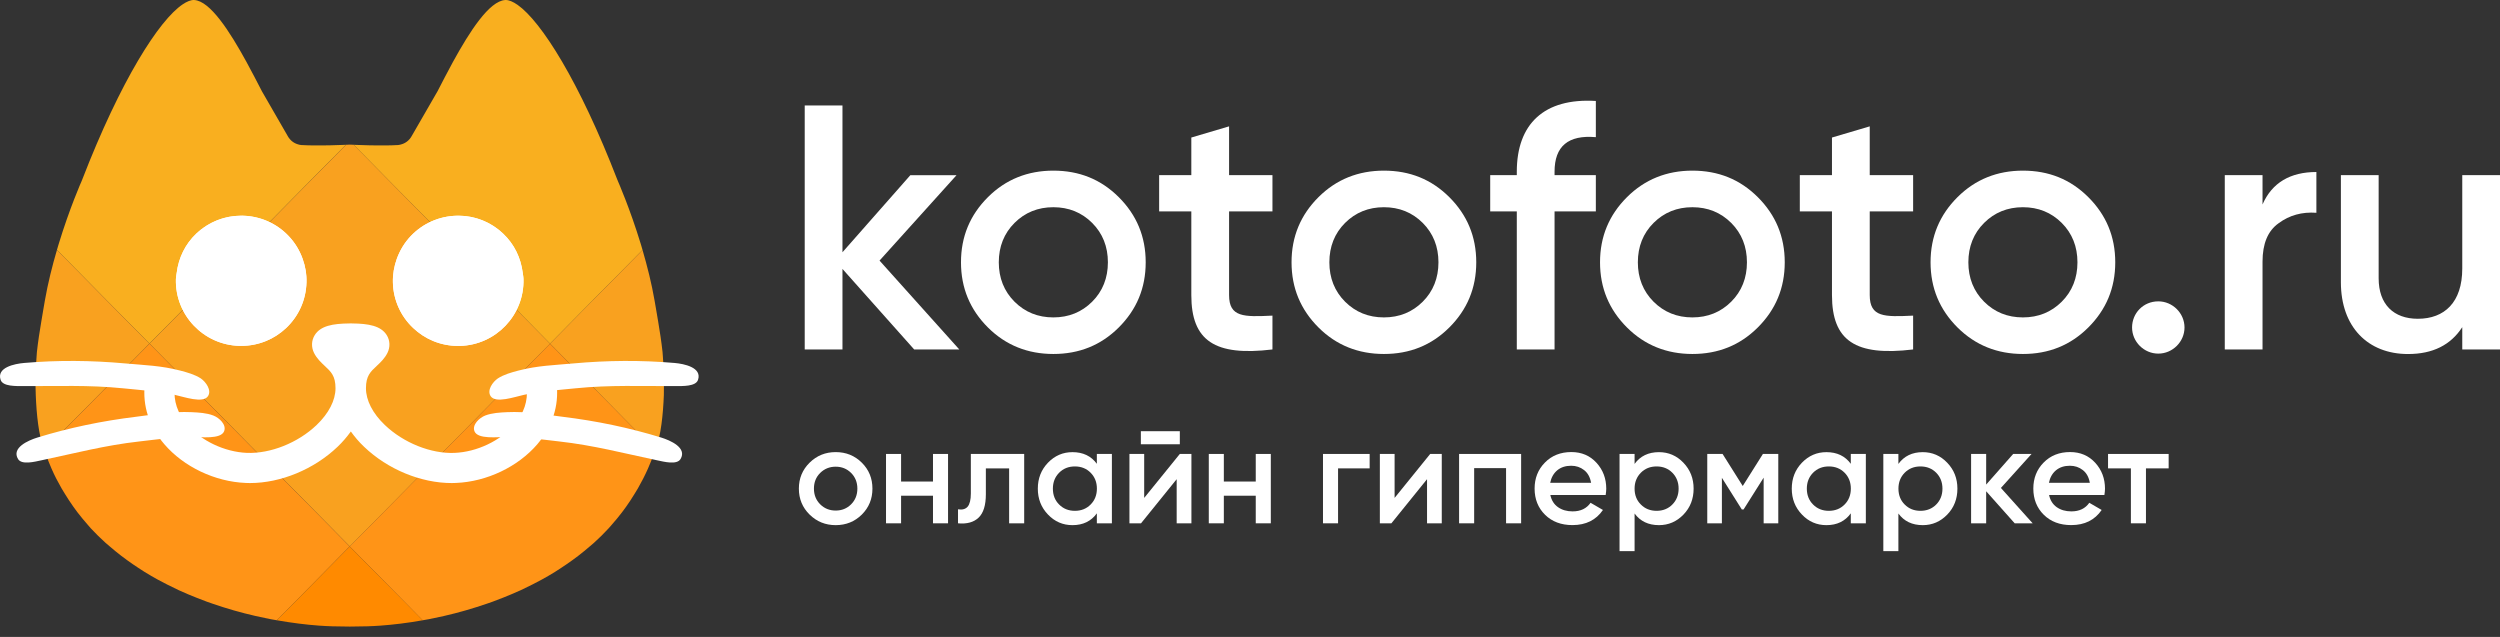 <svg width="157" height="40" viewBox="0 0 157 40" fill="none" xmlns="http://www.w3.org/2000/svg">
<rect x="0" y="0" width="157" height="40" fill="#333333" stroke="none"/>
<g clip-path="url(#clip0)">
<path d="M34.542 21.581L40.351 15.699C40.322 15.593 40.292 15.485 40.259 15.383C40.255 15.366 40.249 15.353 40.246 15.34C39.558 13.079 38.81 11.389 38.801 11.366L38.787 11.329L38.767 11.283C36.38 5.111 33.993 1.355 32.511 0.31C32.214 0.103 31.953 -0.009 31.734 0.001C30.729 0.053 29.492 1.981 28.444 3.892C28.097 4.528 27.77 5.164 27.479 5.728L25.845 8.561C25.696 8.822 25.455 9.003 25.181 9.072C25.121 9.089 25.065 9.102 25.005 9.108C24.89 9.115 24.757 9.122 24.622 9.125C24.582 9.125 24.542 9.128 24.503 9.128C24.4 9.132 24.298 9.132 24.189 9.132C24.142 9.132 24.099 9.132 24.053 9.132C23.944 9.132 23.838 9.132 23.729 9.132C23.686 9.132 23.646 9.132 23.603 9.132C23.481 9.128 23.362 9.128 23.246 9.125C23.22 9.125 23.193 9.125 23.167 9.125C22.886 9.118 22.628 9.112 22.426 9.102C22.34 9.099 22.271 9.095 22.205 9.092L34.542 21.581Z" fill="#F9AF1F"/>
<path d="M41.697 23.676C41.69 23.221 41.67 22.855 41.644 22.641C41.647 22.641 41.64 22.565 41.634 22.47C41.62 22.312 41.604 22.101 41.607 22.101C41.535 21.438 41.435 20.809 41.333 20.196C41.283 19.906 41.234 19.613 41.187 19.336L41.144 19.089L41.111 18.895C41.015 18.344 40.9 17.797 40.771 17.263C40.771 17.26 40.767 17.253 40.767 17.25C40.639 16.716 40.496 16.199 40.351 15.698L34.541 21.58L41.141 28.263C41.158 28.217 41.174 28.164 41.191 28.118C41.502 27.393 41.644 26.019 41.69 24.806C41.697 24.404 41.7 24.015 41.697 23.676Z" fill="#F9A11F"/>
<path d="M3.681 15.34C3.678 15.356 3.671 15.369 3.668 15.383C3.638 15.485 3.608 15.593 3.575 15.699L9.385 21.581L21.722 9.092C21.656 9.095 21.586 9.099 21.5 9.102C21.296 9.109 21.041 9.118 20.76 9.125C20.733 9.125 20.707 9.125 20.68 9.125C20.565 9.128 20.446 9.128 20.323 9.132C20.28 9.132 20.241 9.132 20.198 9.132C20.088 9.132 19.983 9.132 19.874 9.132C19.827 9.132 19.781 9.132 19.738 9.132C19.632 9.132 19.526 9.128 19.424 9.128C19.384 9.128 19.341 9.128 19.305 9.125C19.169 9.122 19.037 9.115 18.921 9.109C18.855 9.105 18.789 9.089 18.726 9.069C18.458 8.996 18.227 8.819 18.081 8.565L16.448 5.731C16.157 5.168 15.83 4.532 15.482 3.896C14.434 1.981 13.197 0.053 12.192 0.001C11.991 -0.009 11.743 0.09 11.471 0.274C9.993 1.263 7.58 5.032 5.162 11.283L5.143 11.329L5.129 11.366C5.116 11.389 4.369 13.079 3.681 15.34Z" fill="#F9AF1F"/>
<path d="M21.725 9.092L9.388 21.581L21.967 34.317L34.545 21.581L22.208 9.092C22.099 9.089 22.013 9.086 21.983 9.083C21.98 9.083 21.97 9.083 21.967 9.083C21.963 9.083 21.953 9.083 21.953 9.083C21.917 9.083 21.831 9.086 21.725 9.092Z" fill="#F9A11F"/>
<path d="M34.541 21.581L21.962 34.316L26.542 38.953C26.658 38.933 26.77 38.916 26.886 38.893C26.896 38.89 26.906 38.89 26.916 38.887C26.922 38.887 26.929 38.884 26.936 38.884C27.243 38.824 27.557 38.758 27.875 38.686C27.888 38.683 27.901 38.679 27.914 38.676C28.781 38.478 29.674 38.221 30.566 37.915C30.692 37.872 30.814 37.829 30.937 37.786C31.158 37.704 31.383 37.618 31.605 37.529C31.773 37.463 31.942 37.391 32.111 37.322C32.309 37.236 32.511 37.15 32.709 37.061C32.95 36.949 33.185 36.831 33.423 36.712C33.618 36.613 33.813 36.511 34.008 36.406C34.293 36.251 34.574 36.089 34.848 35.918C34.984 35.836 35.113 35.747 35.245 35.661C35.477 35.509 35.708 35.351 35.936 35.186C36.062 35.094 36.191 35.002 36.313 34.906C36.565 34.712 36.809 34.511 37.051 34.303C37.136 34.231 37.222 34.162 37.305 34.086C37.623 33.799 37.93 33.496 38.224 33.176C38.291 33.104 38.35 33.028 38.416 32.956C38.644 32.699 38.863 32.435 39.071 32.161C39.157 32.049 39.24 31.934 39.322 31.819C39.507 31.558 39.686 31.288 39.855 31.008C39.924 30.893 39.997 30.781 40.063 30.665C40.288 30.27 40.499 29.865 40.688 29.436C40.694 29.423 40.701 29.407 40.708 29.39C40.757 29.275 40.81 29.146 40.863 29.018C40.88 28.975 40.896 28.935 40.913 28.893C40.972 28.744 41.029 28.589 41.081 28.445C41.085 28.435 41.088 28.425 41.091 28.415C41.108 28.365 41.121 28.323 41.138 28.28C41.141 28.273 41.141 28.267 41.144 28.26L34.541 21.581Z" fill="#FF9417"/>
<path d="M2.785 28.263L9.385 21.581L3.575 15.699C3.429 16.196 3.287 16.717 3.158 17.251C3.158 17.254 3.155 17.261 3.155 17.264C3.026 17.798 2.91 18.345 2.814 18.895L2.781 19.09L2.738 19.337C2.689 19.613 2.639 19.907 2.593 20.197C2.49 20.809 2.391 21.439 2.318 22.101C2.322 22.101 2.305 22.312 2.292 22.47C2.289 22.503 2.289 22.533 2.285 22.556C2.282 22.605 2.279 22.642 2.282 22.642C2.252 22.856 2.232 23.225 2.229 23.676C2.226 24.016 2.229 24.405 2.246 24.807C2.292 26.023 2.434 27.393 2.745 28.118C2.752 28.164 2.768 28.217 2.785 28.263Z" fill="#F9A11F"/>
<path d="M21.963 34.316L9.388 21.581L2.785 28.263C2.788 28.27 2.788 28.276 2.791 28.283C2.808 28.329 2.821 28.372 2.838 28.418C2.841 28.428 2.844 28.438 2.847 28.448C2.9 28.593 2.957 28.744 3.016 28.896C3.033 28.939 3.049 28.978 3.066 29.021C3.119 29.153 3.168 29.278 3.221 29.393C3.228 29.407 3.234 29.423 3.241 29.44C3.426 29.868 3.641 30.277 3.866 30.669C3.932 30.787 4.005 30.899 4.074 31.011C4.243 31.288 4.421 31.558 4.607 31.822C4.689 31.937 4.772 32.053 4.858 32.165C5.066 32.438 5.288 32.702 5.513 32.959C5.579 33.031 5.638 33.11 5.704 33.18C5.999 33.496 6.306 33.799 6.624 34.086C6.706 34.162 6.796 34.231 6.878 34.303C7.12 34.511 7.364 34.715 7.616 34.906C7.741 35.002 7.867 35.094 7.993 35.186C8.217 35.351 8.449 35.506 8.684 35.661C8.816 35.747 8.948 35.836 9.081 35.918C9.358 36.089 9.639 36.251 9.92 36.406C10.112 36.511 10.307 36.613 10.506 36.712C10.744 36.831 10.979 36.949 11.22 37.061C11.418 37.154 11.617 37.236 11.815 37.322C11.984 37.394 12.152 37.463 12.321 37.529C12.543 37.618 12.767 37.704 12.989 37.786C13.111 37.832 13.237 37.872 13.359 37.915C14.255 38.224 15.145 38.478 16.015 38.676C16.028 38.679 16.041 38.683 16.054 38.686C16.372 38.758 16.683 38.824 16.993 38.884C17 38.884 17.006 38.887 17.013 38.887C17.023 38.89 17.033 38.89 17.043 38.893C17.159 38.916 17.271 38.933 17.387 38.953L21.963 34.316Z" fill="#FF9417"/>
<path d="M21.963 34.317L17.384 38.953C18.326 39.118 19.219 39.23 20.032 39.289C20.32 39.309 20.605 39.325 20.872 39.332C21.216 39.342 21.587 39.349 21.967 39.349C22.347 39.345 22.717 39.339 23.061 39.332C23.326 39.325 23.61 39.309 23.901 39.289C24.711 39.23 25.607 39.121 26.55 38.953L21.963 34.317Z" fill="#FF8A00"/>
<path d="M30.815 24.883C31.133 25.347 32.31 24.925 32.899 24.797C33.973 24.566 35.058 24.497 36.152 24.385C38.308 24.168 40.282 24.257 42.425 24.247C42.855 24.243 43.688 24.28 43.834 23.861C44.105 23.074 42.954 22.846 42.362 22.794C40.236 22.612 38.166 22.629 36.01 22.823C34.823 22.932 33.752 22.958 32.561 23.271C32.132 23.383 31.642 23.518 31.262 23.766C30.941 23.986 30.564 24.51 30.815 24.883Z" fill="white"/>
<path d="M29.797 27.084C30.009 27.604 31.249 27.44 31.851 27.44C32.948 27.44 34.023 27.601 35.117 27.723C37.27 27.963 39.181 28.468 41.278 28.909C41.698 28.998 42.505 29.209 42.736 28.83C43.169 28.118 42.091 27.654 41.526 27.479C39.486 26.853 37.462 26.434 35.313 26.171C34.132 26.026 33.077 25.828 31.847 25.884C31.404 25.904 30.895 25.93 30.472 26.095C30.115 26.233 29.632 26.669 29.797 27.084Z" fill="white"/>
<path d="M13.059 24.883C12.742 25.347 11.564 24.925 10.976 24.797C9.901 24.566 8.817 24.497 7.722 24.385C5.566 24.168 3.592 24.257 1.449 24.247C1.019 24.243 0.186 24.28 0.041 23.861C-0.23 23.074 0.92 22.846 1.512 22.794C3.638 22.612 5.708 22.629 7.864 22.823C9.051 22.932 10.123 22.958 11.313 23.271C11.743 23.383 12.232 23.518 12.613 23.766C12.93 23.986 13.31 24.51 13.059 24.883Z" fill="white"/>
<path d="M14.074 27.084C13.862 27.604 12.622 27.44 12.02 27.44C10.922 27.44 9.848 27.601 8.753 27.723C6.601 27.963 4.689 28.468 2.593 28.909C2.173 28.998 1.366 29.209 1.135 28.83C0.702 28.118 1.78 27.654 2.345 27.479C4.385 26.853 6.409 26.434 8.558 26.171C9.739 26.026 10.793 25.828 12.024 25.884C12.467 25.904 12.976 25.93 13.399 26.095C13.76 26.233 14.242 26.669 14.074 27.084Z" fill="white"/>
<path d="M32.83 17.138C32.714 16.199 32.297 15.333 31.6 14.674C30.803 13.919 29.761 13.52 28.67 13.55C27.575 13.579 26.554 14.031 25.8 14.822C25.4 15.24 25.109 15.731 24.917 16.259C24.748 16.73 24.659 17.227 24.672 17.741C24.699 18.832 25.152 19.85 25.948 20.602C26.319 20.951 26.739 21.224 27.202 21.416C27.698 21.62 28.224 21.725 28.766 21.725H28.878C31.14 21.666 32.932 19.788 32.873 17.534C32.876 17.399 32.846 17.27 32.83 17.138Z" fill="white"/>
<path d="M28.789 14.809C29.51 14.809 30.201 15.086 30.73 15.587C31.2 16.032 31.494 16.621 31.577 17.294C31.583 17.353 31.593 17.409 31.603 17.465C31.61 17.498 31.616 17.534 31.616 17.56C31.636 18.315 31.358 19.03 30.836 19.58C30.313 20.127 29.609 20.44 28.872 20.46H28.773C28.399 20.46 28.035 20.388 27.691 20.246C27.37 20.114 27.079 19.923 26.822 19.679C26.273 19.159 25.959 18.457 25.939 17.702C25.929 17.363 25.988 17.017 26.111 16.677C26.246 16.298 26.451 15.962 26.719 15.682C27.242 15.135 27.946 14.822 28.706 14.802L28.789 14.809ZM28.789 13.547C28.749 13.547 28.713 13.547 28.673 13.547C27.579 13.577 26.557 14.028 25.803 14.819C25.403 15.237 25.112 15.728 24.92 16.256C24.752 16.727 24.662 17.224 24.676 17.738C24.702 18.829 25.155 19.847 25.952 20.599C26.322 20.948 26.742 21.221 27.205 21.413C27.701 21.617 28.227 21.722 28.769 21.722H28.882C31.143 21.663 32.936 19.785 32.876 17.531C32.873 17.399 32.843 17.27 32.827 17.139C32.711 16.2 32.294 15.333 31.596 14.674C30.836 13.946 29.837 13.547 28.789 13.547Z" fill="white"/>
<path d="M29.903 18.167C30.796 18.167 31.52 17.445 31.52 16.556C31.52 15.666 30.796 14.944 29.903 14.944C29.01 14.944 28.286 15.666 28.286 16.556C28.286 17.445 29.01 18.167 29.903 18.167Z" fill="white"/>
<path d="M19.008 16.259C18.819 15.731 18.525 15.24 18.125 14.822C17.371 14.031 16.352 13.58 15.255 13.55C14.167 13.52 13.122 13.919 12.325 14.674C11.627 15.336 11.211 16.203 11.095 17.138C11.079 17.27 11.049 17.399 11.045 17.53C10.986 19.784 12.778 21.666 15.04 21.722H15.152C15.694 21.722 16.22 21.616 16.716 21.412C17.179 21.221 17.599 20.948 17.97 20.598C18.763 19.847 19.216 18.832 19.246 17.738C19.266 17.227 19.176 16.727 19.008 16.259Z" fill="white"/>
<path d="M15.142 14.809H15.225C15.982 14.829 16.686 15.142 17.209 15.689C17.476 15.969 17.681 16.305 17.817 16.684C17.939 17.024 17.996 17.37 17.989 17.709C17.969 18.464 17.655 19.169 17.106 19.686C16.848 19.93 16.557 20.118 16.24 20.25C15.899 20.391 15.535 20.464 15.172 20.464H15.079C14.322 20.444 13.618 20.131 13.095 19.584C12.573 19.037 12.295 18.319 12.315 17.571C12.318 17.538 12.325 17.501 12.328 17.468C12.338 17.413 12.345 17.353 12.354 17.294C12.437 16.622 12.728 16.032 13.198 15.587C13.73 15.086 14.418 14.809 15.142 14.809ZM15.142 13.547C14.094 13.547 13.098 13.946 12.328 14.671C11.63 15.333 11.214 16.2 11.098 17.136C11.081 17.267 11.052 17.396 11.048 17.528C10.989 19.782 12.781 21.663 15.043 21.719H15.155C15.697 21.719 16.223 21.614 16.719 21.41C17.182 21.218 17.602 20.945 17.972 20.596C18.766 19.844 19.219 18.829 19.249 17.735C19.262 17.221 19.173 16.724 19.004 16.253C18.816 15.725 18.521 15.234 18.121 14.816C17.367 14.025 16.349 13.574 15.251 13.544C15.218 13.547 15.178 13.547 15.142 13.547Z" fill="white"/>
<path d="M16.117 18.206C17.032 18.206 17.774 17.467 17.774 16.556C17.774 15.644 17.032 14.905 16.117 14.905C15.202 14.905 14.46 15.644 14.46 16.556C14.46 17.467 15.202 18.206 16.117 18.206Z" fill="white"/>
<path d="M34.958 24.128C34.899 23.61 34.429 23.235 33.91 23.294C33.391 23.353 33.014 23.821 33.074 24.339C33.166 25.172 32.905 25.957 32.293 26.668C31.417 27.686 29.945 28.385 28.547 28.441C27.069 28.504 25.346 27.815 24.169 26.691C23.401 25.96 22.982 25.139 22.982 24.381C22.982 23.607 23.266 23.343 23.66 22.978C23.891 22.76 24.155 22.516 24.331 22.164C24.513 21.798 24.496 21.38 24.288 21.047C23.921 20.46 23.15 20.322 22.109 20.312C22.102 20.312 22.095 20.309 22.085 20.309C22.066 20.309 22.046 20.309 22.026 20.309C22.006 20.309 21.986 20.309 21.966 20.309C21.96 20.309 21.953 20.312 21.943 20.312C20.898 20.322 20.128 20.46 19.764 21.047C19.556 21.38 19.539 21.798 19.721 22.164C19.896 22.513 20.161 22.76 20.392 22.978C20.786 23.343 21.07 23.607 21.07 24.381C21.07 25.139 20.647 25.96 19.883 26.691C18.706 27.815 16.983 28.497 15.505 28.441C14.103 28.382 12.635 27.686 11.759 26.668C11.147 25.957 10.883 25.172 10.979 24.339C11.038 23.821 10.661 23.353 10.142 23.294C9.623 23.235 9.153 23.607 9.094 24.128C8.942 25.485 9.365 26.787 10.32 27.897C11.541 29.318 13.498 30.25 15.429 30.329C15.518 30.333 15.608 30.336 15.697 30.336C17.628 30.336 19.715 29.476 21.199 28.059C21.52 27.752 21.794 27.43 22.033 27.097C22.271 27.43 22.545 27.756 22.866 28.059C24.351 29.479 26.437 30.336 28.368 30.336C28.457 30.336 28.547 30.333 28.636 30.329C30.567 30.25 32.525 29.318 33.745 27.897C34.687 26.787 35.11 25.485 34.958 24.128Z" fill="white"/>
<path d="M60.244 21.947H57.411L52.907 16.889V21.947H50.536V6.624H52.907V15.841L57.169 11.003H60.069L55.235 16.365L60.244 21.947Z" fill="white"/>
<path d="M62.043 20.566C60.922 19.448 60.35 18.091 60.35 16.473C60.35 14.852 60.922 13.497 62.043 12.38C63.164 11.263 64.546 10.716 66.15 10.716C67.777 10.716 69.136 11.263 70.257 12.38C71.378 13.497 71.95 14.855 71.95 16.473C71.95 18.094 71.378 19.448 70.257 20.566C69.136 21.683 67.773 22.23 66.15 22.23C64.546 22.23 63.164 21.683 62.043 20.566ZM66.15 19.933C67.115 19.933 67.929 19.603 68.587 18.948C69.245 18.292 69.576 17.458 69.576 16.473C69.576 15.488 69.245 14.657 68.587 13.998C67.929 13.343 67.115 13.013 66.15 13.013C65.184 13.013 64.371 13.343 63.713 13.998C63.055 14.654 62.724 15.488 62.724 16.473C62.724 17.458 63.055 18.289 63.713 18.948C64.371 19.603 65.184 19.933 66.15 19.933Z" fill="white"/>
<path d="M82.802 20.566C81.681 19.448 81.109 18.091 81.109 16.473C81.109 14.852 81.681 13.497 82.802 12.38C83.923 11.263 85.305 10.716 86.909 10.716C88.536 10.716 89.895 11.263 91.016 12.38C92.137 13.497 92.709 14.855 92.709 16.473C92.709 18.094 92.137 19.448 91.016 20.566C89.895 21.683 88.533 22.23 86.909 22.23C85.305 22.23 83.92 21.683 82.802 20.566ZM86.909 19.933C87.875 19.933 88.688 19.603 89.346 18.948C90.004 18.292 90.335 17.458 90.335 16.473C90.335 15.488 90.004 14.657 89.346 13.998C88.688 13.343 87.875 13.013 86.909 13.013C85.944 13.013 85.13 13.343 84.472 13.998C83.814 14.654 83.484 15.488 83.484 16.473C83.484 17.458 83.814 18.289 84.472 18.948C85.13 19.603 85.944 19.933 86.909 19.933Z" fill="white"/>
<path d="M100.219 8.614C98.483 8.462 97.626 9.184 97.626 10.782V11H100.219V13.277H97.626V21.946H95.255V13.277H93.585V11H95.255V10.782C95.255 7.784 96.968 6.143 100.219 6.34V8.614Z" fill="white"/>
<path d="M102.175 20.566C101.054 19.448 100.482 18.091 100.482 16.473C100.482 14.852 101.054 13.497 102.175 12.38C103.296 11.263 104.679 10.716 106.282 10.716C107.909 10.716 109.268 11.263 110.389 12.38C111.51 13.497 112.082 14.855 112.082 16.473C112.082 18.094 111.51 19.448 110.389 20.566C109.268 21.683 107.906 22.23 106.282 22.23C104.679 22.23 103.293 21.683 102.175 20.566ZM106.282 19.933C107.248 19.933 108.061 19.603 108.719 18.948C109.377 18.292 109.708 17.458 109.708 16.473C109.708 15.488 109.377 14.657 108.719 13.998C108.061 13.343 107.248 13.013 106.282 13.013C105.317 13.013 104.503 13.343 103.845 13.998C103.187 14.654 102.857 15.488 102.857 16.473C102.857 17.458 103.187 18.289 103.845 18.948C104.503 19.603 105.317 19.933 106.282 19.933Z" fill="white"/>
<path d="M120.14 13.277H117.419V18.529C117.419 19.93 118.342 19.907 120.144 19.821V21.946C116.52 22.384 115.048 21.399 115.048 18.532V13.277H113.028V11H115.048V8.637L117.419 7.935V11H120.144V13.277H120.14Z" fill="white"/>
<path d="M79.907 13.277H77.186V18.529C77.186 19.93 78.108 19.907 79.91 19.821V21.946C76.286 22.384 74.815 21.399 74.815 18.532V13.277H72.794V11H74.815V8.637L77.186 7.935V11H79.91V13.277H79.907Z" fill="white"/>
<path d="M122.932 20.566C121.811 19.448 121.239 18.091 121.239 16.473C121.239 14.852 121.811 13.497 122.932 12.38C124.053 11.263 125.435 10.716 127.039 10.716C128.665 10.716 130.025 11.263 131.145 12.38C132.266 13.497 132.838 14.855 132.838 16.473C132.838 18.094 132.266 19.448 131.145 20.566C130.025 21.683 128.662 22.23 127.039 22.23C125.435 22.23 124.053 21.683 122.932 20.566ZM127.039 19.933C128.004 19.933 128.818 19.603 129.476 18.948C130.134 18.292 130.464 17.458 130.464 16.473C130.464 15.488 130.134 14.657 129.476 13.998C128.818 13.343 128.004 13.013 127.039 13.013C126.073 13.013 125.26 13.343 124.602 13.998C123.944 14.654 123.613 15.488 123.613 16.473C123.613 17.458 123.944 18.289 124.602 18.948C125.26 19.603 126.073 19.933 127.039 19.933Z" fill="white"/>
<path d="M137.187 20.566C137.187 21.462 136.44 22.207 135.54 22.207C134.641 22.207 133.894 21.462 133.894 20.566C133.894 19.669 134.598 18.925 135.54 18.925C136.44 18.925 137.187 19.669 137.187 20.566Z" fill="white"/>
<path d="M142.087 12.839C142.679 11.481 143.823 10.802 145.469 10.802V13.363C144.57 13.297 143.78 13.514 143.099 14.018C142.417 14.499 142.087 15.31 142.087 16.427V21.947H139.716V11H142.087V12.839Z" fill="white"/>
<path d="M154.63 11H157V21.947H154.63V20.546C153.905 21.663 152.784 22.233 151.224 22.233C148.698 22.233 147.008 20.526 147.008 17.725V11H149.379V17.478C149.379 19.119 150.324 20.019 151.839 20.019C153.509 20.019 154.63 18.991 154.63 16.865V11Z" fill="white"/>
<path d="M52.481 32.979C51.839 32.979 51.294 32.758 50.844 32.317C50.394 31.875 50.169 31.331 50.169 30.686C50.169 30.04 50.394 29.499 50.844 29.055C51.294 28.613 51.839 28.392 52.481 28.392C53.129 28.392 53.675 28.613 54.121 29.055C54.567 29.496 54.789 30.04 54.789 30.686C54.789 31.331 54.567 31.875 54.121 32.317C53.675 32.758 53.126 32.979 52.481 32.979ZM51.509 31.671C51.77 31.931 52.094 32.063 52.481 32.063C52.868 32.063 53.188 31.931 53.45 31.671C53.711 31.41 53.843 31.081 53.843 30.686C53.843 30.29 53.711 29.961 53.45 29.7C53.188 29.44 52.864 29.308 52.481 29.308C52.097 29.308 51.773 29.44 51.509 29.7C51.244 29.961 51.115 30.29 51.115 30.686C51.115 31.081 51.247 31.41 51.509 31.671Z" fill="white"/>
<path d="M58.592 28.508H59.537V32.864H58.592V31.131H56.588V32.864H55.642V28.508H56.588V30.241H58.592V28.508Z" fill="white"/>
<path d="M64.319 28.508V32.864H63.373V29.414H61.912V31.035C61.912 31.727 61.76 32.218 61.456 32.508C61.151 32.798 60.721 32.917 60.163 32.864V31.984C60.43 32.03 60.632 31.974 60.768 31.819C60.9 31.661 60.969 31.388 60.969 30.992V28.508H64.319Z" fill="white"/>
<path d="M68.882 28.508H69.827V32.864H68.882V32.238C68.524 32.732 68.015 32.979 67.351 32.979C66.749 32.979 66.236 32.758 65.813 32.313C65.386 31.869 65.175 31.328 65.175 30.689C65.175 30.043 65.386 29.503 65.813 29.058C66.24 28.616 66.752 28.395 67.351 28.395C68.015 28.395 68.524 28.639 68.882 29.127V28.508ZM66.514 31.684C66.775 31.948 67.106 32.08 67.503 32.08C67.9 32.08 68.23 31.948 68.491 31.684C68.753 31.421 68.885 31.088 68.885 30.686C68.885 30.284 68.753 29.951 68.491 29.687C68.23 29.424 67.9 29.292 67.503 29.292C67.106 29.292 66.775 29.424 66.514 29.687C66.253 29.951 66.121 30.284 66.121 30.686C66.121 31.088 66.249 31.421 66.514 31.684Z" fill="white"/>
<path d="M74.093 28.508H74.821V32.864H73.895V30.093L71.656 32.864H70.929V28.508H71.855V31.269L74.093 28.508ZM71.646 27.898V27.078H74.093V27.898H71.646Z" fill="white"/>
<path d="M78.861 28.508H79.807V32.864H78.861V31.131H76.857V32.864H75.912V28.508H76.857V30.241H78.861V28.508Z" fill="white"/>
<path d="M86.014 28.508V29.414H84.03V32.864H83.084V28.508H86.014Z" fill="white"/>
<path d="M89.816 28.508H90.543V32.864H89.618V30.093L87.379 32.864H86.655V28.508H87.581V31.269L89.816 28.508Z" fill="white"/>
<path d="M95.527 28.508V32.864H94.581V29.398H92.577V32.864H91.631V28.508H95.527Z" fill="white"/>
<path d="M97.362 31.087C97.431 31.417 97.593 31.674 97.841 31.849C98.093 32.026 98.397 32.115 98.76 32.115C99.263 32.115 99.637 31.934 99.888 31.575L100.665 32.026C100.232 32.659 99.594 32.976 98.751 32.976C98.04 32.976 97.464 32.758 97.028 32.326C96.591 31.895 96.373 31.344 96.373 30.682C96.373 30.033 96.588 29.486 97.021 29.048C97.451 28.609 98.007 28.389 98.681 28.389C99.323 28.389 99.848 28.613 100.258 29.061C100.668 29.509 100.873 30.053 100.873 30.692C100.873 30.791 100.86 30.923 100.837 31.084H97.362V31.087ZM97.352 30.32H99.921C99.858 29.964 99.709 29.697 99.478 29.519C99.246 29.338 98.979 29.249 98.668 29.249C98.317 29.249 98.026 29.344 97.795 29.535C97.567 29.727 97.418 29.99 97.352 30.32Z" fill="white"/>
<path d="M104.183 28.395C104.782 28.395 105.298 28.616 105.721 29.061C106.147 29.506 106.359 30.046 106.359 30.686C106.359 31.331 106.147 31.875 105.721 32.317C105.294 32.758 104.782 32.979 104.183 32.979C103.519 32.979 103.009 32.735 102.652 32.248V34.61H101.707V28.508H102.652V29.134C103.006 28.643 103.519 28.395 104.183 28.395ZM103.046 31.684C103.307 31.948 103.638 32.08 104.034 32.08C104.431 32.08 104.762 31.948 105.023 31.684C105.284 31.421 105.417 31.088 105.417 30.686C105.417 30.284 105.284 29.951 105.023 29.687C104.762 29.424 104.431 29.292 104.034 29.292C103.638 29.292 103.307 29.424 103.046 29.687C102.785 29.951 102.652 30.284 102.652 30.686C102.652 31.088 102.781 31.421 103.046 31.684Z" fill="white"/>
<path d="M111.676 28.508V32.864H110.757V29.997L109.497 31.994H109.385L108.135 30.007V32.864H107.216V28.508H108.178L109.444 30.521L110.711 28.508H111.676Z" fill="white"/>
<path d="M116.23 28.508H117.175V32.864H116.23V32.238C115.873 32.732 115.363 32.979 114.699 32.979C114.097 32.979 113.584 32.758 113.161 32.313C112.735 31.869 112.523 31.328 112.523 30.689C112.523 30.043 112.735 29.503 113.161 29.058C113.588 28.616 114.1 28.395 114.699 28.395C115.363 28.395 115.873 28.639 116.23 29.127V28.508ZM113.862 31.684C114.123 31.948 114.454 32.08 114.851 32.08C115.248 32.08 115.578 31.948 115.84 31.684C116.101 31.421 116.233 31.088 116.233 30.686C116.233 30.284 116.101 29.951 115.84 29.687C115.578 29.424 115.248 29.292 114.851 29.292C114.454 29.292 114.123 29.424 113.862 29.687C113.601 29.951 113.469 30.284 113.469 30.686C113.469 31.088 113.598 31.421 113.862 31.684Z" fill="white"/>
<path d="M120.75 28.395C121.348 28.395 121.864 28.616 122.287 29.061C122.714 29.506 122.925 30.046 122.925 30.686C122.925 31.331 122.714 31.875 122.287 32.317C121.861 32.758 121.348 32.979 120.75 32.979C120.085 32.979 119.576 32.735 119.219 32.248V34.61H118.273V28.508H119.219V29.134C119.576 28.643 120.088 28.395 120.75 28.395ZM119.615 31.684C119.877 31.948 120.207 32.08 120.604 32.08C121.001 32.08 121.332 31.948 121.593 31.684C121.854 31.421 121.986 31.088 121.986 30.686C121.986 30.284 121.854 29.951 121.593 29.687C121.332 29.424 121.001 29.292 120.604 29.292C120.207 29.292 119.877 29.424 119.615 29.687C119.354 29.951 119.222 30.284 119.222 30.686C119.222 31.088 119.351 31.421 119.615 31.684Z" fill="white"/>
<path d="M127.651 32.864H126.523L124.731 30.851V32.864H123.785V28.508H124.731V30.432L126.427 28.508H127.581L125.657 30.643L127.651 32.864Z" fill="white"/>
<path d="M128.682 31.087C128.751 31.417 128.914 31.674 129.161 31.849C129.413 32.026 129.717 32.115 130.081 32.115C130.583 32.115 130.957 31.934 131.208 31.575L131.985 32.026C131.552 32.659 130.917 32.976 130.071 32.976C129.36 32.976 128.785 32.758 128.348 32.326C127.912 31.895 127.693 31.344 127.693 30.682C127.693 30.033 127.908 29.486 128.341 29.048C128.771 28.609 129.327 28.389 130.001 28.389C130.643 28.389 131.169 28.613 131.579 29.061C131.989 29.509 132.194 30.053 132.194 30.692C132.194 30.791 132.18 30.923 132.157 31.084H128.682V31.087ZM128.672 30.32H131.241C131.179 29.964 131.03 29.697 130.798 29.519C130.567 29.338 130.299 29.249 129.988 29.249C129.638 29.249 129.347 29.344 129.115 29.535C128.887 29.727 128.738 29.99 128.672 30.32Z" fill="white"/>
<path d="M136.191 28.508V29.414H134.766V32.864H133.82V29.414H132.385V28.508H136.191Z" fill="white"/>
</g>
<defs>
<clipPath id="clip0">
<rect width="157" height="40" fill="white"/>
</clipPath>
</defs>
</svg>

